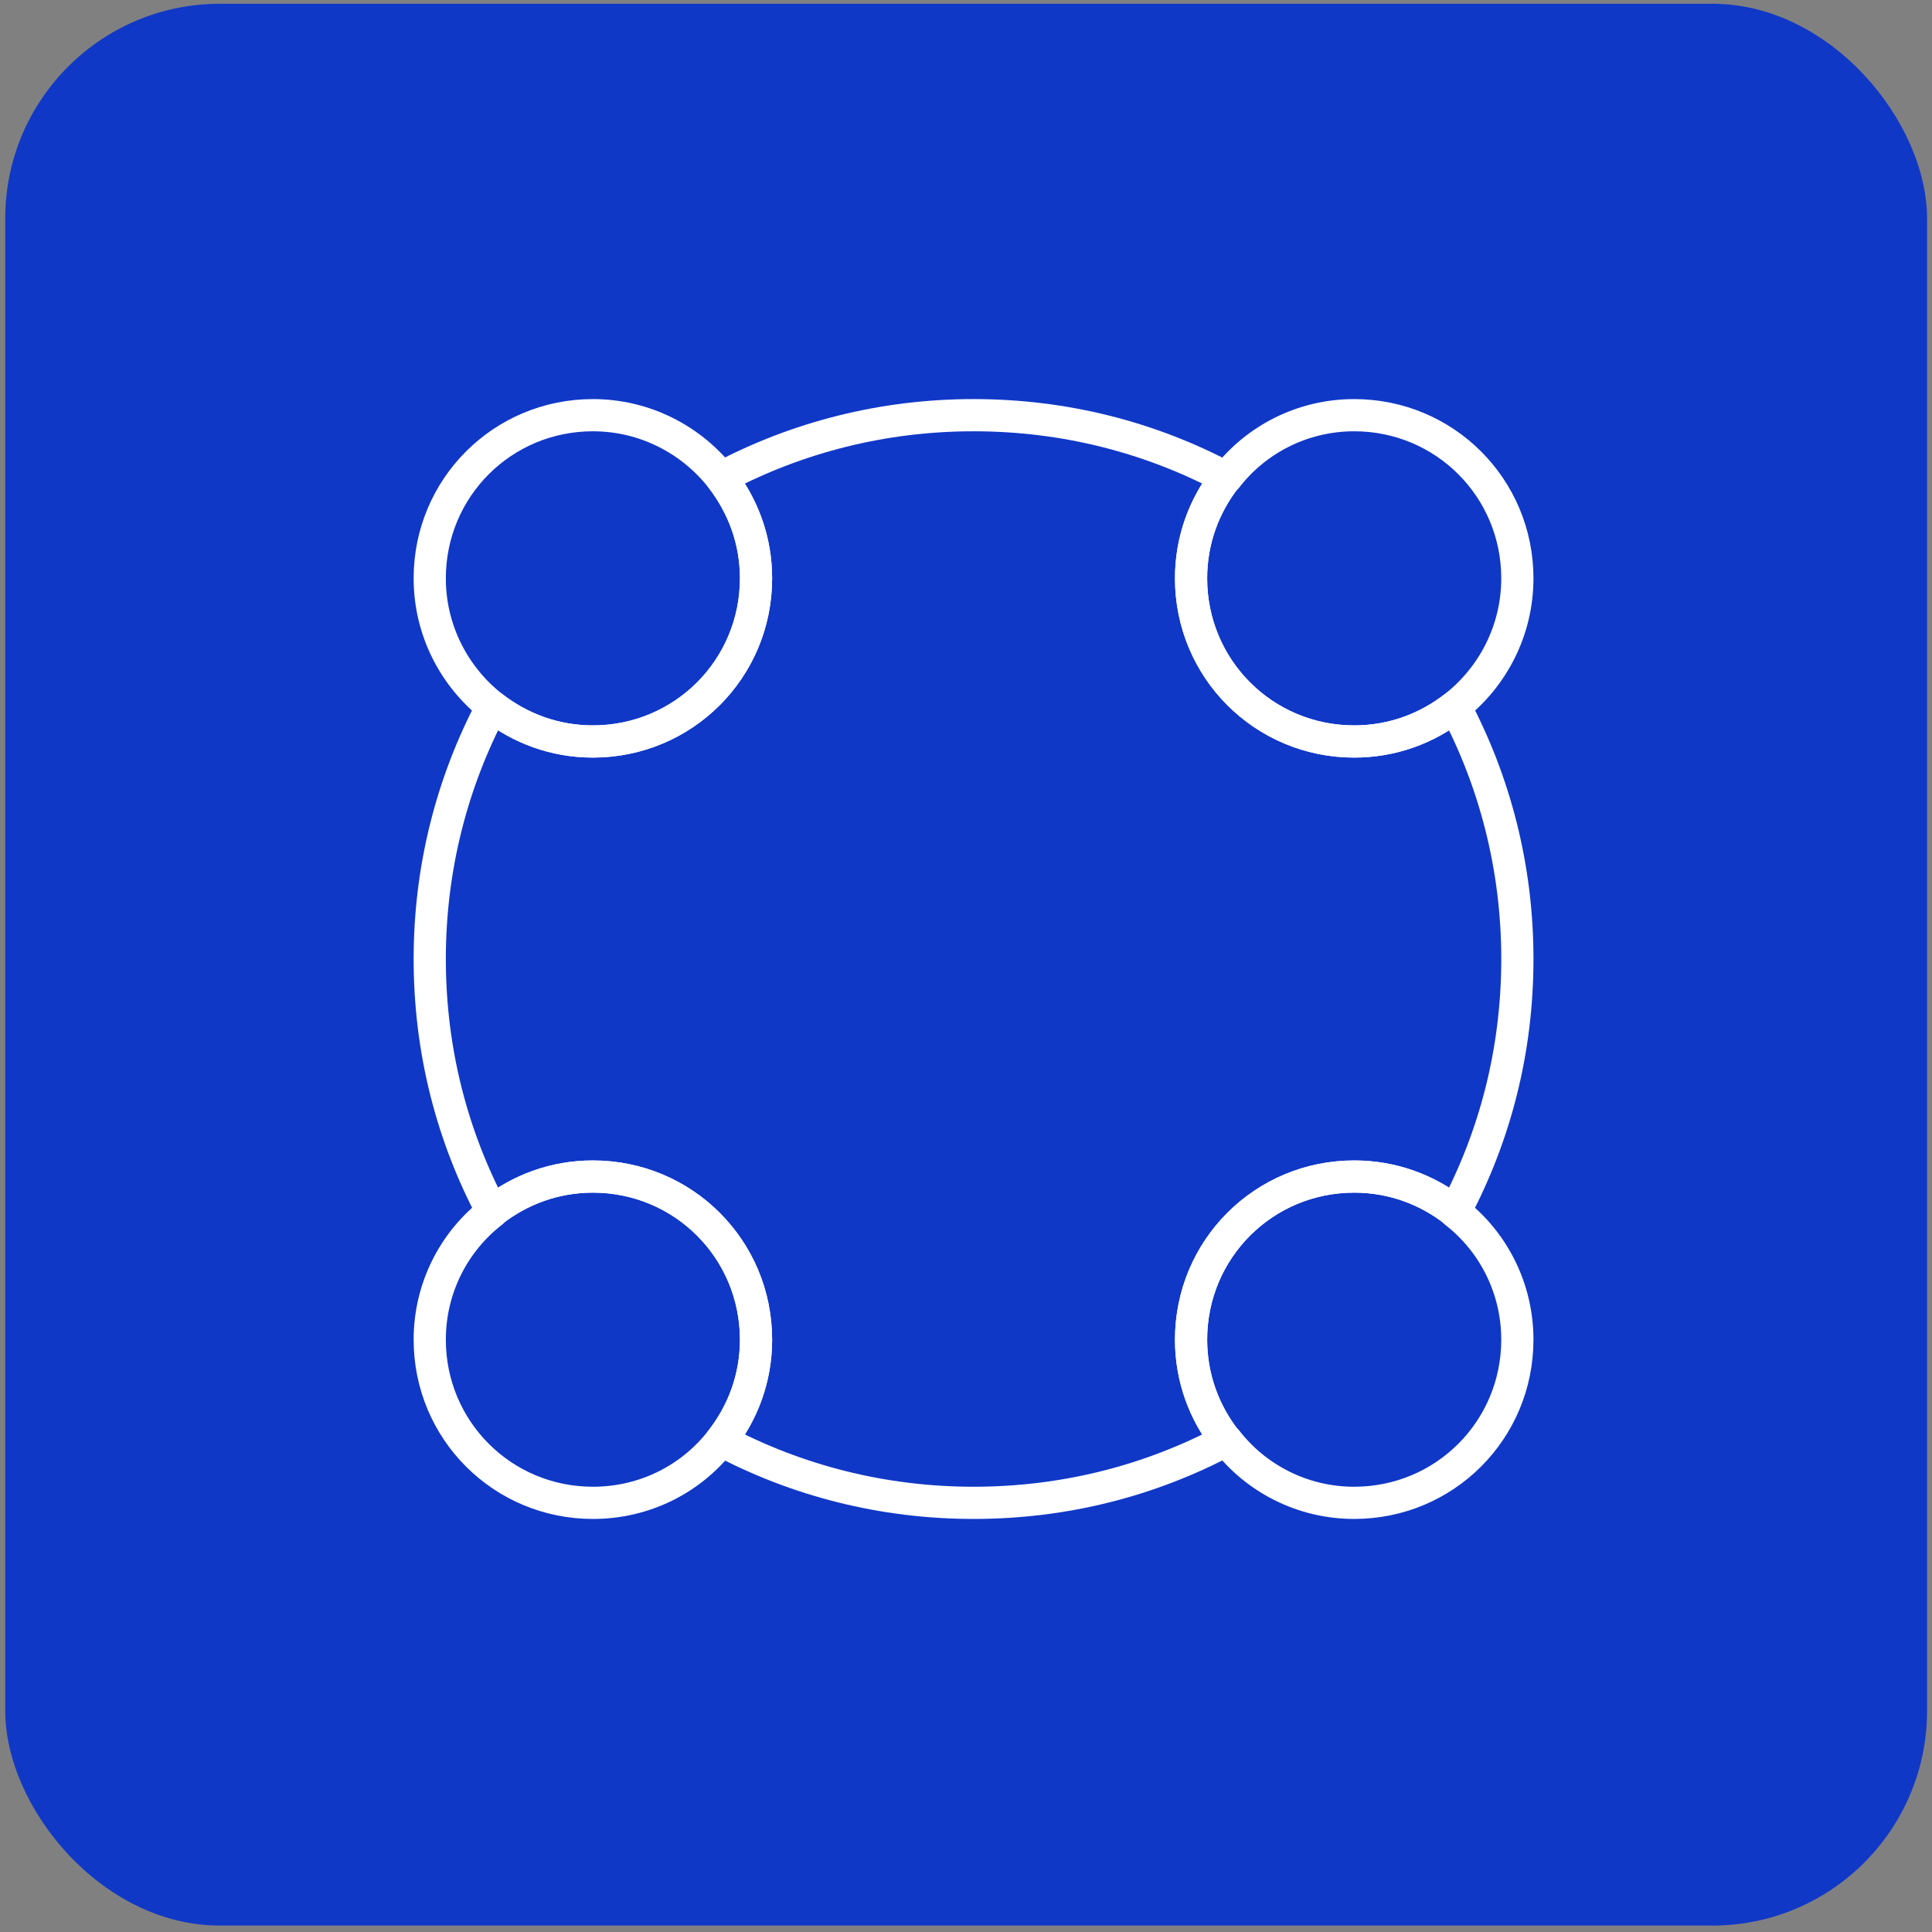 <svg width="90" height="90" viewBox="0 0 90 90" fill="none" xmlns="http://www.w3.org/2000/svg">
<rect x="0" y="0" width="90" height="90" fill="#808080" stroke="none"/>
<rect x="0.244" y="0.175" width="89.526" height="89.526" rx="10" fill="#1038C7"/>
<path d="M70.684 26.941C70.684 29.368 69.538 31.528 67.778 32.914C66.498 33.928 64.871 34.541 63.084 34.541C58.871 34.541 55.484 31.154 55.484 26.941C55.484 25.154 56.098 23.554 57.111 22.248H57.138C58.498 20.488 60.658 19.341 63.084 19.341C67.298 19.341 70.684 22.728 70.684 26.941Z" stroke="white" stroke-width="1.5" stroke-linecap="round" stroke-linejoin="round"/>
<path d="M35.219 26.941C35.219 31.154 31.832 34.541 27.619 34.541C25.832 34.541 24.232 33.928 22.925 32.914C21.165 31.528 20.019 29.368 20.019 26.941C20.019 22.728 23.405 19.341 27.619 19.341C30.045 19.341 32.205 20.488 33.592 22.248C34.605 23.554 35.219 25.154 35.219 26.941Z" stroke="white" stroke-width="1.5" stroke-linecap="round" stroke-linejoin="round"/>
<path d="M70.684 62.408C70.684 66.621 67.298 70.008 63.084 70.008C60.658 70.008 58.498 68.861 57.138 67.101H57.111C56.098 65.821 55.484 64.194 55.484 62.408C55.484 58.194 58.871 54.808 63.084 54.808C64.871 54.808 66.471 55.421 67.778 56.434V56.461C69.538 57.821 70.684 59.981 70.684 62.408Z" stroke="white" stroke-width="1.5" stroke-linecap="round" stroke-linejoin="round"/>
<path d="M35.219 62.408C35.219 64.194 34.605 65.794 33.592 67.101C32.205 68.888 30.045 70.008 27.619 70.008C23.405 70.008 20.019 66.621 20.019 62.408C20.019 59.981 21.165 57.821 22.925 56.461V56.434C24.205 55.421 25.832 54.808 27.619 54.808C31.832 54.808 35.219 58.194 35.219 62.408Z" stroke="white" stroke-width="1.5" stroke-linecap="round" stroke-linejoin="round"/>
<path d="M70.685 44.674C70.685 48.941 69.645 52.914 67.779 56.434C66.499 55.421 64.872 54.808 63.085 54.808C58.872 54.808 55.485 58.194 55.485 62.408C55.485 64.194 56.099 65.794 57.112 67.101C53.592 68.968 49.619 70.008 45.352 70.008C41.112 70.008 37.112 68.968 33.592 67.101C34.605 65.821 35.219 64.194 35.219 62.408C35.219 58.194 31.832 54.808 27.619 54.808C25.832 54.808 24.232 55.421 22.925 56.434C21.059 52.914 20.019 48.941 20.019 44.674C20.019 40.434 21.059 36.434 22.925 32.914C24.232 33.928 25.832 34.541 27.619 34.541C31.832 34.541 35.219 31.154 35.219 26.941C35.219 25.154 34.605 23.554 33.592 22.248C37.112 20.381 41.112 19.341 45.352 19.341C49.619 19.341 53.592 20.381 57.112 22.248C56.099 23.528 55.485 25.154 55.485 26.941C55.485 31.154 58.872 34.541 63.085 34.541C64.872 34.541 66.472 33.928 67.779 32.914C69.645 36.434 70.685 40.434 70.685 44.674Z" stroke="white" stroke-width="1.5" stroke-linecap="round" stroke-linejoin="round"/>
</svg>
